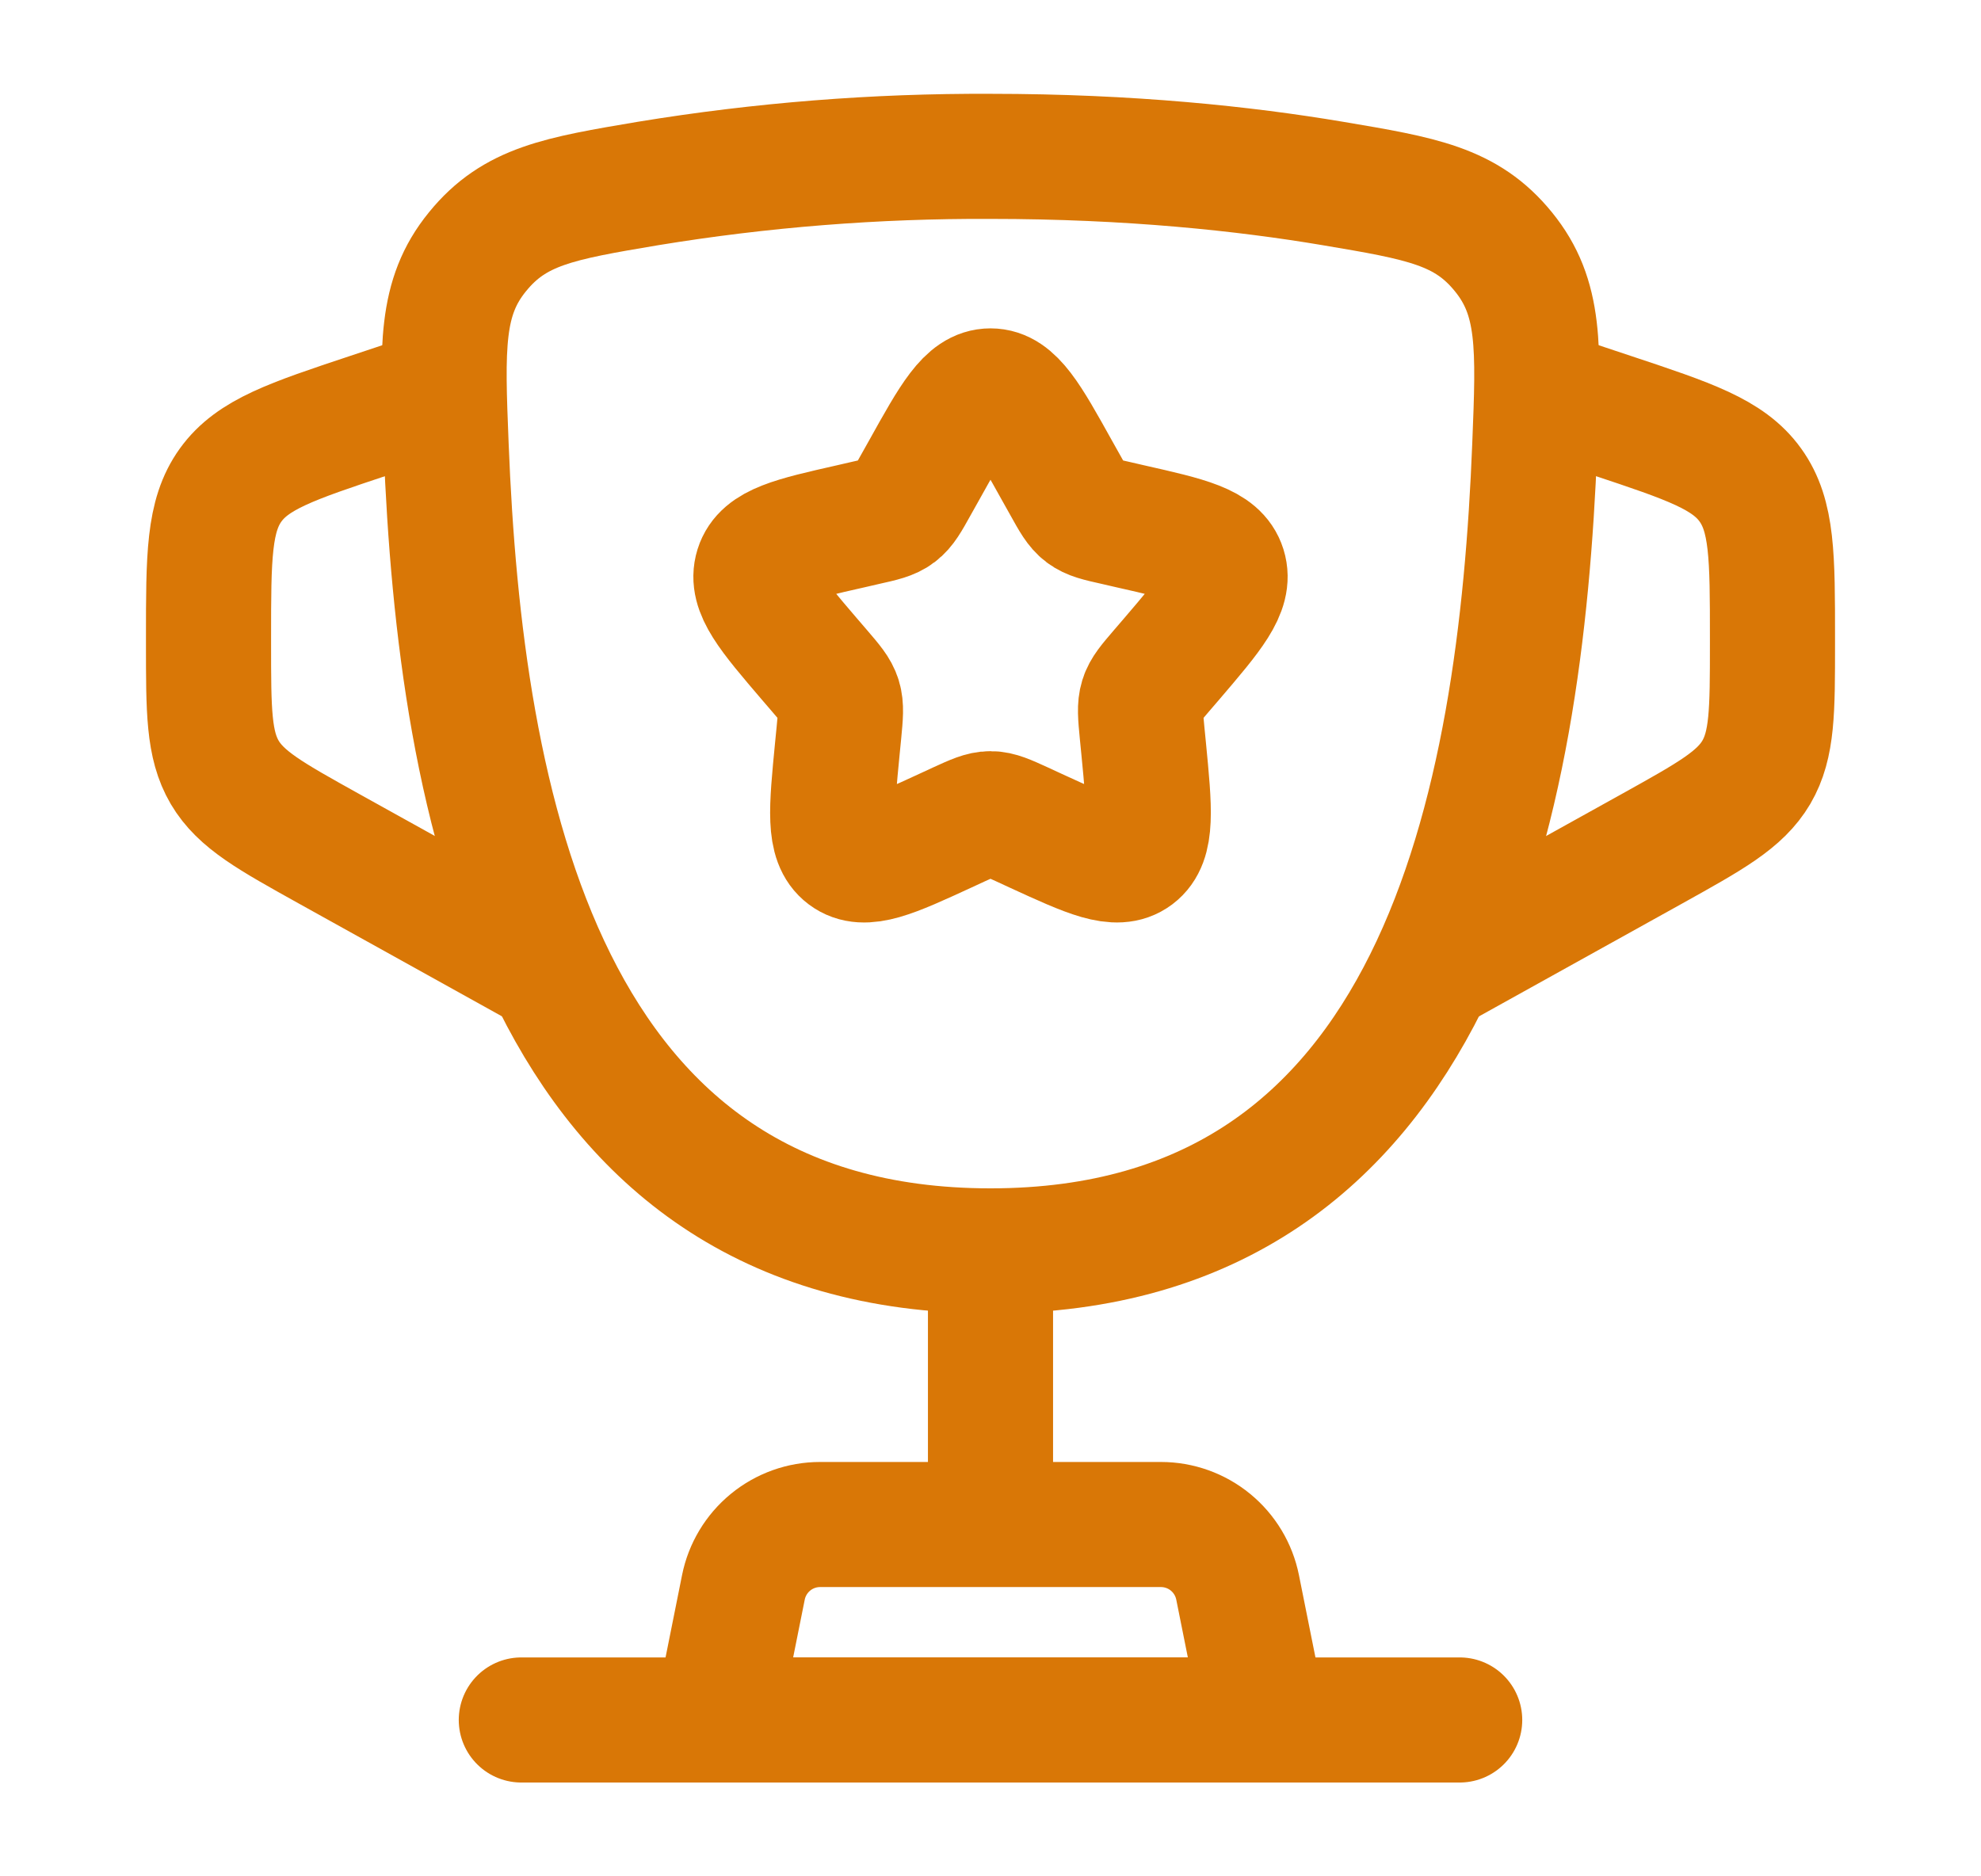 <svg width="19" height="18" viewBox="0 0 19 18" fill="none" xmlns="http://www.w3.org/2000/svg">
<path d="M9.499 12C5.179 12 4.414 7.695 4.279 4.279C4.241 3.33 4.222 2.854 4.579 2.416C4.936 1.976 5.362 1.904 6.217 1.76C7.302 1.582 8.4 1.495 9.499 1.5C10.838 1.5 11.939 1.618 12.782 1.76C13.636 1.904 14.063 1.976 14.42 2.416C14.777 2.855 14.758 3.33 14.72 4.279C14.585 7.695 13.82 12 9.5 12H9.499Z" stroke="#D97706" stroke-width="1.2"/>
<path d="M9.5 12V14.25" stroke="#D97706" stroke-width="1.2" stroke-linecap="round"/>
<path d="M12.125 16.5H6.875L7.13 15.228C7.164 15.058 7.256 14.905 7.39 14.795C7.524 14.685 7.692 14.625 7.865 14.625H11.135C11.308 14.625 11.476 14.685 11.61 14.795C11.744 14.905 11.836 15.058 11.87 15.228L12.125 16.5Z" stroke="#D97706" stroke-width="1.2" stroke-linecap="round" stroke-linejoin="round"/>
<path d="M14.75 3.75L15.462 3.987C16.204 4.234 16.576 4.358 16.788 4.653C17 4.948 17 5.34 17 6.122V6.176C17 6.821 17 7.144 16.845 7.409C16.689 7.673 16.407 7.829 15.843 8.143L13.625 9.375M4.25 3.75L3.538 3.987C2.796 4.234 2.425 4.358 2.212 4.653C2 4.948 2 5.34 2 6.122V6.176C2 6.821 2 7.144 2.155 7.409C2.311 7.673 2.593 7.829 3.157 8.143L5.375 9.375M8.86 4.517C9.145 4.005 9.287 3.75 9.5 3.75C9.713 3.75 9.855 4.005 10.14 4.517L10.214 4.649C10.295 4.795 10.335 4.867 10.399 4.915C10.462 4.963 10.541 4.981 10.698 5.016L10.841 5.049C11.395 5.174 11.671 5.237 11.737 5.448C11.803 5.66 11.614 5.881 11.237 6.322L11.139 6.436C11.032 6.561 10.978 6.623 10.954 6.701C10.93 6.779 10.938 6.862 10.954 7.03L10.969 7.182C11.026 7.771 11.055 8.066 10.883 8.196C10.71 8.326 10.451 8.207 9.933 7.969L9.799 7.907C9.652 7.84 9.578 7.806 9.5 7.806C9.422 7.806 9.348 7.84 9.201 7.907L9.067 7.969C8.549 8.208 8.29 8.326 8.117 8.196C7.944 8.066 7.974 7.771 8.031 7.182L8.046 7.03C8.062 6.862 8.07 6.779 8.046 6.701C8.022 6.623 7.968 6.561 7.861 6.436L7.763 6.322C7.386 5.881 7.197 5.66 7.263 5.448C7.329 5.237 7.606 5.174 8.159 5.049L8.302 5.016C8.459 4.981 8.538 4.963 8.601 4.915C8.665 4.867 8.705 4.795 8.786 4.649L8.86 4.517Z" stroke="#D97706" stroke-width="1.2"/>
<path d="M14 16.5H5" stroke="#D97706" stroke-width="1.2" stroke-linecap="round"/>
</svg>
